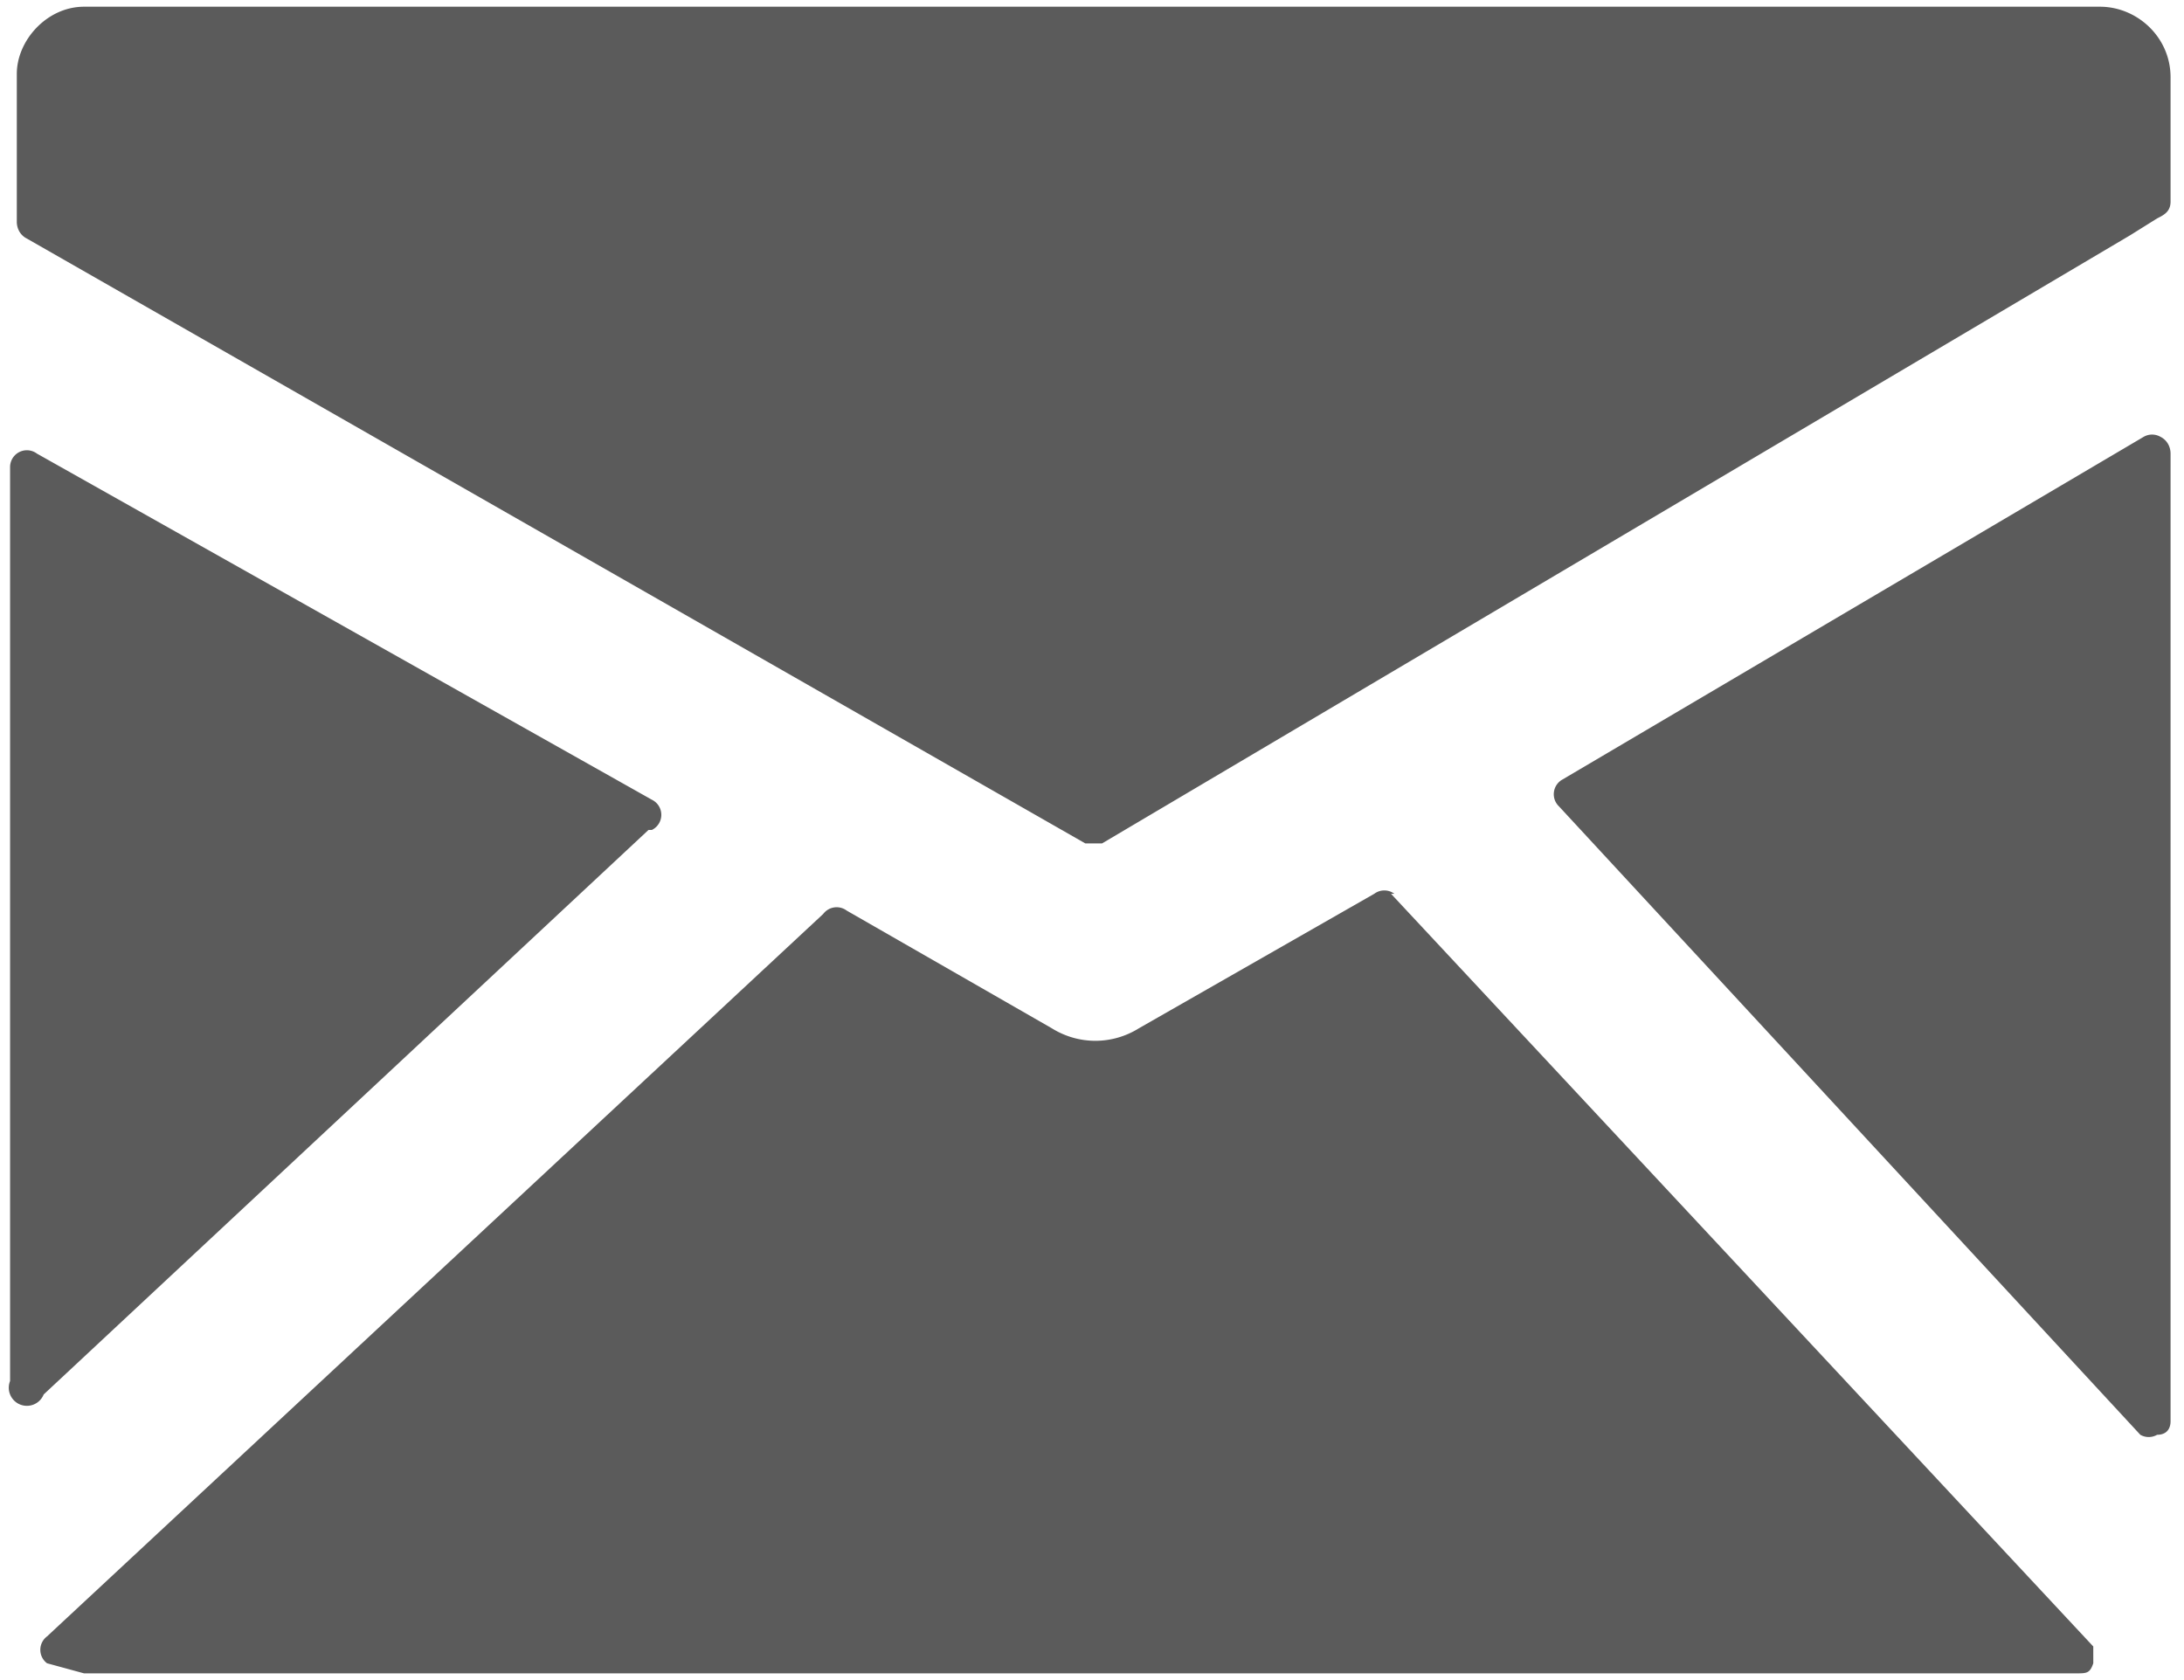 <svg width="65" height="50" viewBox="0 0 65 50" xmlns="http://www.w3.org/2000/svg"><g fill-rule="nonzero" fill="#5B5B5B"><path d="M62.5.2h-60c-1.1 0-2 1-2 2v4.4c0 .2.1.4.3.5l31.5 18h.5L63.4 7l.8-.5c.2-.1.4-.2.4-.5V2.3c0-1.2-1-2.1-2.1-2.1zM64.3 13a.5.5 0 0 0-.5 0L46.5 23.2a.5.5 0 0 0-.1.8l17.3 18.7a.5.5 0 0 0 .5 0c.3 0 .4-.2.4-.4V13.5c0-.2-.1-.4-.3-.5zM41.5 26.6a.5.5 0 0 0-.6 0l-7 4c-.8.5-1.8.5-2.6 0l-6.1-3.5a.5.5 0 0 0-.7.1L1.4 48.7a.5.5 0 0 0 0 .8l1.1.3h59.3c.3 0 .4 0 .5-.3V49L41.4 26.6zM19.4 24.7a.5.5 0 0 0 0-.9L1.1 13.5a.5.5 0 0 0-.8.4v27.2a.5.5 0 0 0 1 .4l18-16.8z"/></g></svg>